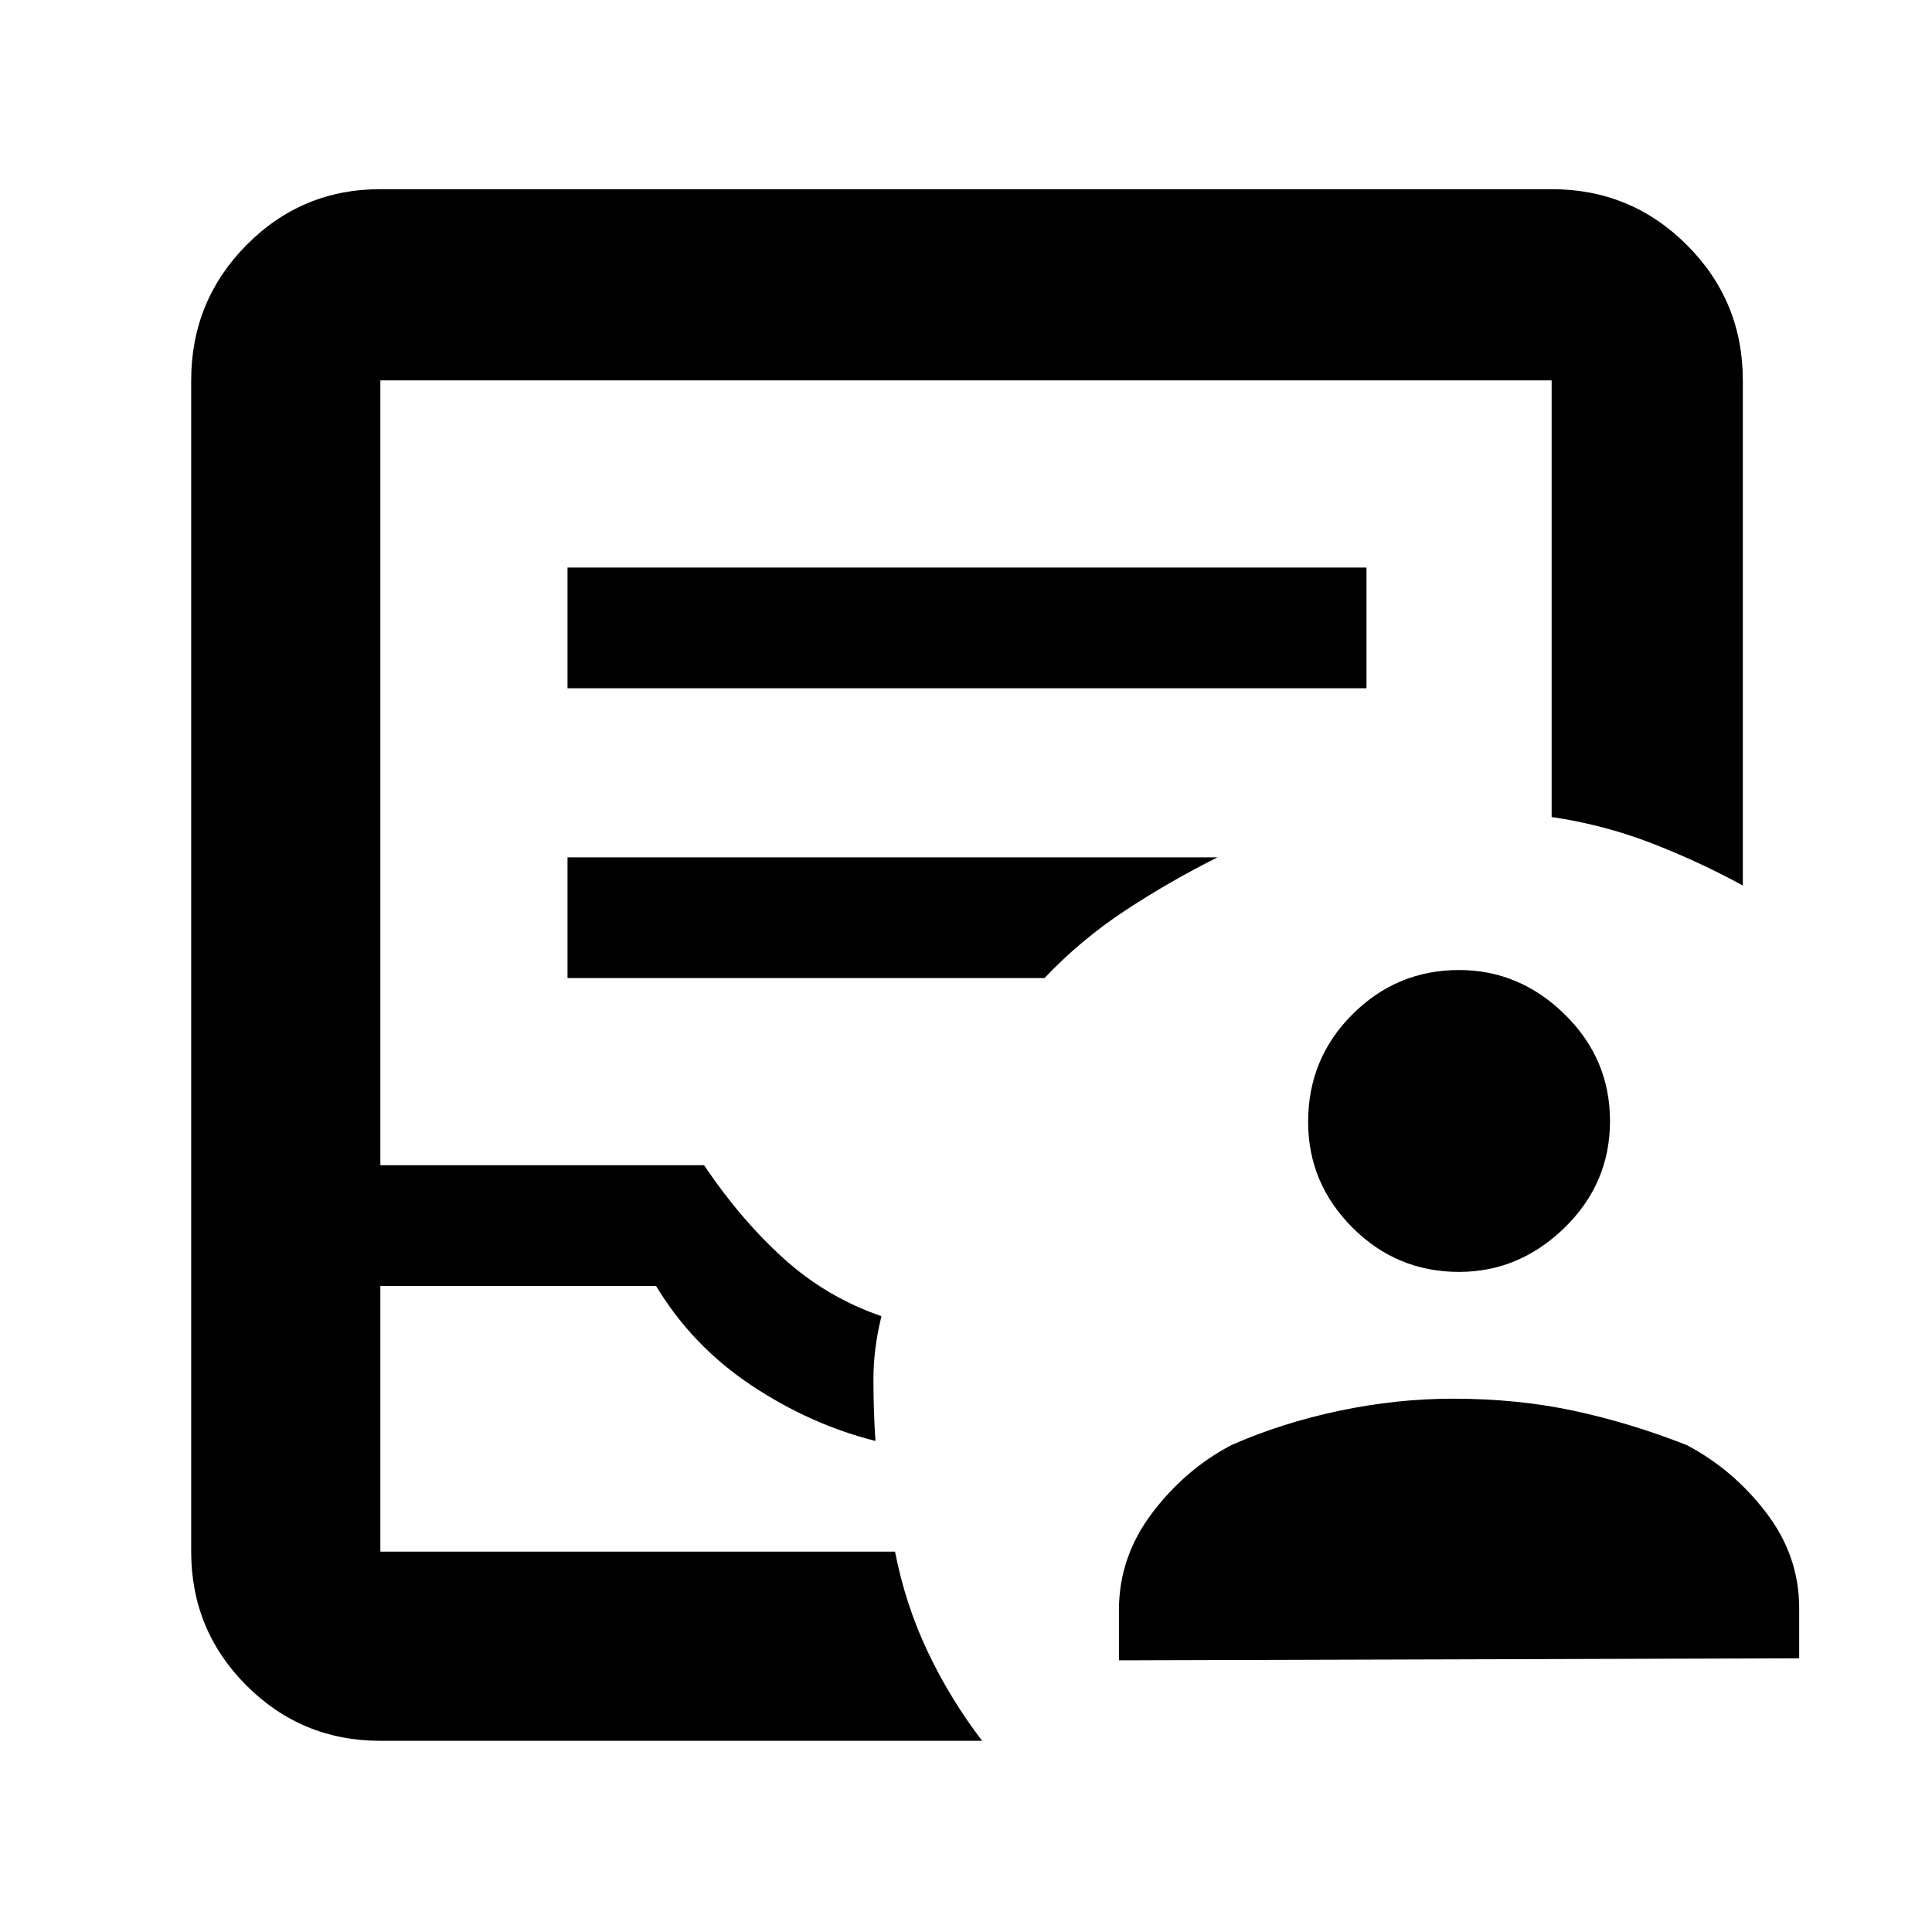 <svg xmlns="http://www.w3.org/2000/svg" width="48" height="48" viewBox="0 -960 960 960"><path d="M556-135v-25q0-26.38 16.5-48.19T612-242q25-11 53.5-17t56.5-6q32 0 60 6t56 17q23 12 39.5 33.5T894-161v25l-338 1Zm168.96-193Q694-328 672-350.04q-22-22.05-22-52.5Q650-434 672.04-456q22.05-22 53-22 29.96 0 52.46 22.04 22.5 22.05 22.5 53Q800-372 777.46-350q-22.55 22-52.5 22ZM189-95q-39.05 0-66.53-27.47Q95-149.95 95-189v-582q0-39.46 27.47-67.23Q149.95-866 189-866h582q39.46 0 67.23 27.77Q866-810.46 866-771v251q-22-12-45.58-21.11-23.58-9.1-49.42-12.93V-771H189v390h160.85q18.15 27 39.55 46.33Q410.79-315.33 438-306q-4 16-4 31.5t1 30.5q-32.46-8.18-61.74-27.7Q343.98-291.21 326-321H189v132h255.73q5.15 26.32 16.21 49.66Q472-116 488-95H189Zm0-94h256-256Zm93-429h397v-60H282v60Zm0 144h237q18-19 40-33.5t46-26.5H282v60Z"/></svg>